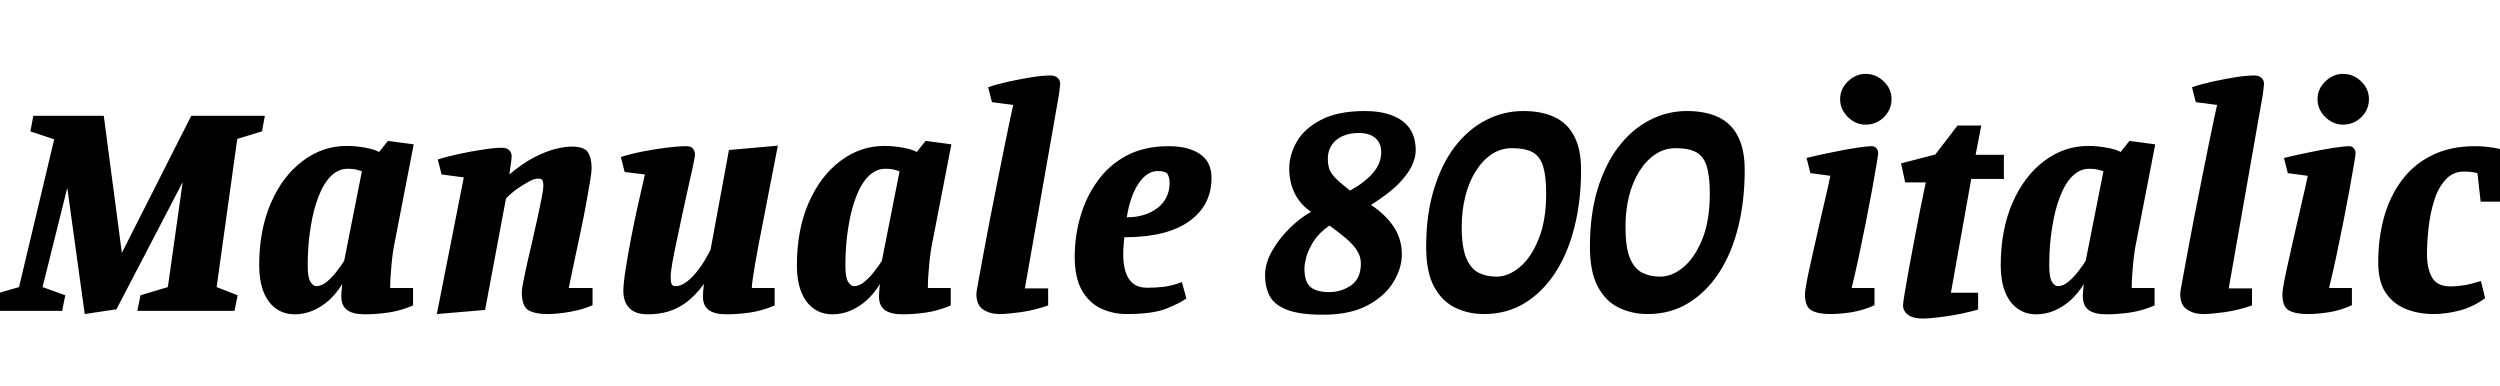 <svg xmlns="http://www.w3.org/2000/svg" xmlns:xlink="http://www.w3.org/1999/xlink" width="189.144" height="29.184"><path fill="black" d="M8.81 23.40L6.41 23.76L5.09 14.21L3.22 21.72L4.94 22.34L4.70 23.52L-0.94 23.52L-0.70 22.34L1.44 21.72L4.10 10.54L2.30 9.94L2.52 8.76L7.85 8.76L9.22 19.13L14.47 8.76L20.04 8.76L19.82 9.94L17.95 10.51L16.39 21.72L17.98 22.34L17.74 23.52L10.39 23.52L10.63 22.34L12.70 21.72L13.82 13.78L8.81 23.40ZM22.30 23.78L22.30 23.78Q21.48 23.78 20.87 23.34Q20.26 22.90 19.93 22.06Q19.61 21.22 19.61 20.09L19.61 20.09Q19.61 17.38 20.50 15.35Q21.38 13.32 22.90 12.18Q24.41 11.04 26.23 11.04L26.23 11.04Q26.90 11.04 27.62 11.17Q28.34 11.30 28.68 11.50L28.68 11.50L29.35 10.66L31.30 10.92L29.88 18.24Q29.71 19.03 29.62 20.03Q29.52 21.02 29.52 21.79L29.52 21.79L31.25 21.79L31.25 23.11Q30.29 23.52 29.36 23.65Q28.44 23.78 27.60 23.78L27.60 23.78Q26.71 23.78 26.27 23.46Q25.82 23.14 25.82 22.39L25.82 22.39Q25.82 22.25 25.84 22.06Q25.85 21.86 25.87 21.71Q25.90 21.55 25.90 21.48L25.90 21.48Q25.46 22.20 24.89 22.72Q24.31 23.23 23.65 23.51Q22.99 23.78 22.30 23.78ZM23.93 21.65L23.93 21.65Q24.34 21.65 24.76 21.29Q25.18 20.93 25.52 20.47Q25.87 20.02 26.04 19.73L26.04 19.73L27.38 12.96Q27.02 12.84 26.81 12.80Q26.59 12.77 26.28 12.77L26.28 12.77Q25.61 12.77 25.04 13.32Q24.48 13.87 24.10 14.87Q23.71 15.86 23.50 17.20Q23.28 18.53 23.28 20.09L23.28 20.09Q23.28 20.98 23.48 21.31Q23.69 21.65 23.93 21.65ZM36.70 23.45L33.05 23.76L35.09 13.42L33.41 13.20L33.12 12.07Q33.86 11.83 34.76 11.64Q35.66 11.45 36.53 11.32Q37.39 11.18 37.97 11.18L37.97 11.18Q38.33 11.18 38.52 11.36Q38.71 11.54 38.71 11.81L38.71 11.81Q38.71 11.90 38.68 12.18Q38.64 12.46 38.60 12.74Q38.57 13.03 38.54 13.20L38.54 13.20Q39.53 12.36 40.42 11.90Q41.30 11.45 42.02 11.27Q42.74 11.09 43.22 11.09L43.22 11.09Q44.21 11.09 44.48 11.52Q44.76 11.95 44.76 12.74L44.76 12.74Q44.76 13.01 44.64 13.73Q44.52 14.45 44.34 15.44Q44.16 16.44 43.92 17.56Q43.68 18.67 43.45 19.78Q43.22 20.88 43.03 21.79L43.03 21.79L44.83 21.79L44.83 23.09Q44.16 23.40 43.19 23.58Q42.22 23.76 41.38 23.76L41.38 23.76Q40.49 23.76 39.98 23.47Q39.48 23.18 39.48 22.08L39.48 22.08Q39.48 21.86 39.60 21.26Q39.72 20.66 39.90 19.85Q40.08 19.03 40.30 18.12Q40.51 17.21 40.69 16.38Q40.87 15.55 40.99 14.93Q41.11 14.30 41.11 14.06L41.11 14.06Q41.11 13.85 41.06 13.68Q41.02 13.51 40.68 13.51L40.68 13.51Q40.44 13.51 40.01 13.74Q39.58 13.97 39.11 14.30Q38.64 14.64 38.28 15.02L38.28 15.02L36.70 23.45ZM48.98 23.78L48.98 23.78Q48.36 23.78 47.95 23.56Q47.54 23.33 47.35 22.93Q47.16 22.54 47.16 22.03L47.16 22.03Q47.16 21.48 47.33 20.39Q47.50 19.30 47.75 17.99Q48 16.68 48.29 15.41Q48.58 14.14 48.79 13.20L48.79 13.20L47.26 13.01L46.97 11.88Q47.71 11.64 48.64 11.46Q49.56 11.28 50.44 11.17Q51.31 11.06 51.94 11.06L51.94 11.06Q52.30 11.06 52.44 11.26Q52.58 11.45 52.58 11.71L52.58 11.71Q52.58 11.83 52.45 12.47Q52.32 13.10 52.10 14.04Q51.89 14.98 51.66 16.04Q51.43 17.11 51.22 18.12Q51 19.13 50.87 19.87Q50.74 20.62 50.74 20.93L50.74 20.93Q50.74 21.31 50.81 21.48Q50.88 21.65 51.14 21.65L51.14 21.65Q51.50 21.65 51.95 21.32Q52.39 21 52.86 20.38Q53.33 19.75 53.76 18.89L53.76 18.89L55.15 11.35L58.85 11.02L57.38 18.58Q57.24 19.30 57.13 19.96Q57.02 20.62 56.95 21.10Q56.88 21.58 56.88 21.79L56.88 21.79L58.61 21.79L58.61 23.11Q57.65 23.52 56.72 23.65Q55.80 23.78 54.96 23.78L54.96 23.78Q54.07 23.78 53.63 23.46Q53.18 23.14 53.18 22.39L53.18 22.39Q53.18 22.25 53.20 22.06Q53.21 21.86 53.23 21.71Q53.26 21.55 53.26 21.48L53.26 21.48Q52.63 22.34 51.96 22.85Q51.29 23.35 50.56 23.57Q49.82 23.78 48.98 23.78ZM62.98 23.78L62.98 23.78Q62.16 23.78 61.55 23.34Q60.94 22.90 60.61 22.06Q60.29 21.22 60.29 20.09L60.29 20.09Q60.29 17.38 61.18 15.35Q62.06 13.32 63.58 12.18Q65.09 11.04 66.91 11.04L66.91 11.04Q67.58 11.04 68.30 11.17Q69.02 11.30 69.36 11.50L69.36 11.50L70.03 10.66L71.98 10.92L70.56 18.24Q70.39 19.03 70.30 20.03Q70.20 21.02 70.20 21.79L70.20 21.79L71.93 21.79L71.93 23.11Q70.97 23.52 70.04 23.65Q69.12 23.78 68.28 23.78L68.28 23.78Q67.39 23.78 66.95 23.46Q66.50 23.14 66.50 22.39L66.50 22.39Q66.50 22.25 66.52 22.06Q66.53 21.86 66.55 21.71Q66.58 21.55 66.58 21.48L66.58 21.48Q66.14 22.20 65.57 22.72Q64.99 23.23 64.33 23.51Q63.67 23.78 62.98 23.78ZM64.61 21.65L64.61 21.65Q65.02 21.65 65.44 21.29Q65.86 20.93 66.20 20.47Q66.55 20.02 66.72 19.73L66.72 19.73L68.06 12.96Q67.70 12.84 67.49 12.80Q67.27 12.77 66.96 12.77L66.96 12.77Q66.29 12.77 65.72 13.32Q65.16 13.87 64.78 14.87Q64.39 15.86 64.18 17.20Q63.96 18.53 63.96 20.09L63.96 20.09Q63.96 20.98 64.16 21.31Q64.37 21.65 64.61 21.65ZM75.62 23.76L75.62 23.76Q74.90 23.76 74.39 23.42Q73.87 23.09 73.87 22.22L73.87 22.22Q73.87 22.08 74.02 21.29Q74.16 20.50 74.39 19.28Q74.62 18.07 74.89 16.63Q75.17 15.19 75.46 13.75Q75.74 12.31 76.00 11.06Q76.25 9.82 76.43 8.98Q76.61 8.14 76.66 7.94L76.66 7.94L75.05 7.73L74.76 6.60Q75.46 6.36 76.33 6.17Q77.21 5.98 78.06 5.84Q78.91 5.71 79.49 5.71L79.49 5.71Q79.82 5.71 80.02 5.89Q80.21 6.07 80.21 6.34L80.21 6.34Q80.21 6.38 80.18 6.65Q80.16 6.91 80.09 7.32L80.09 7.32L77.54 21.82L79.30 21.82L79.30 23.11Q78.26 23.47 77.22 23.62Q76.18 23.76 75.62 23.76ZM85.22 23.76L85.22 23.76Q84.22 23.76 83.32 23.35Q82.42 22.94 81.86 21.98Q81.31 21.02 81.31 19.42L81.31 19.42Q81.31 17.90 81.73 16.42Q82.15 14.93 83.02 13.72Q83.88 12.50 85.22 11.78Q86.57 11.06 88.42 11.06L88.42 11.06Q89.90 11.06 90.78 11.65Q91.66 12.24 91.66 13.46L91.66 13.46Q91.66 15.55 89.96 16.75Q88.27 17.95 85.06 17.95L85.06 17.95Q85.03 18.31 85.01 18.55Q84.98 18.79 84.98 19.27L84.98 19.27Q84.98 19.97 85.15 20.54Q85.32 21.12 85.72 21.44Q86.11 21.77 86.81 21.77L86.81 21.77Q87.43 21.77 88.06 21.70Q88.68 21.62 89.42 21.34L89.42 21.34L89.76 22.58Q89.26 22.94 88.24 23.35Q87.22 23.76 85.22 23.76ZM85.25 16.44L85.25 16.44Q86.66 16.44 87.58 15.73Q88.49 15.02 88.49 13.82L88.49 13.82Q88.49 13.49 88.36 13.21Q88.22 12.94 87.60 12.94L87.60 12.94Q86.78 12.94 86.15 13.87Q85.51 14.81 85.25 16.44ZM100.10 23.81L100.10 23.81Q98.28 23.81 97.33 23.42Q96.38 23.04 96.05 22.37Q95.71 21.70 95.71 20.81L95.71 20.81Q95.71 19.92 96.25 18.97Q96.79 18.02 97.61 17.23Q98.42 16.44 99.19 16.03L99.19 16.03Q98.38 15.48 97.96 14.64Q97.54 13.80 97.54 12.74L97.54 12.74Q97.54 11.74 98.10 10.74Q98.66 9.74 99.94 9.07Q101.21 8.40 103.27 8.40L103.27 8.40Q104.47 8.40 105.34 8.74Q106.20 9.07 106.66 9.73Q107.11 10.39 107.11 11.38L107.11 11.38Q107.11 11.93 106.80 12.58Q106.49 13.22 105.76 13.96Q105.02 14.69 103.73 15.50L103.73 15.50Q104.90 16.30 105.48 17.21Q106.06 18.12 106.06 19.25L106.06 19.25Q106.06 20.30 105.41 21.36Q104.76 22.42 103.45 23.11Q102.14 23.81 100.10 23.81ZM100.56 22.10L100.56 22.10Q101.47 22.10 102.22 21.59Q102.96 21.07 102.96 19.94L102.96 19.94Q102.96 19.39 102.66 18.94Q102.36 18.48 101.82 18.02Q101.28 17.57 100.58 17.06L100.58 17.06Q99.79 17.62 99.38 18.26Q98.98 18.91 98.83 19.45Q98.69 19.99 98.69 20.30L98.69 20.30Q98.69 21.34 99.16 21.72Q99.62 22.10 100.56 22.10ZM102.14 14.42L102.14 14.42Q103.27 13.80 103.88 13.08Q104.50 12.36 104.50 11.50L104.50 11.50Q104.50 11.04 104.30 10.73Q104.11 10.42 103.74 10.24Q103.37 10.06 102.77 10.06L102.77 10.06Q102.10 10.06 101.57 10.30Q101.04 10.54 100.75 10.98Q100.46 11.42 100.46 12L100.46 12Q100.46 12.38 100.55 12.71Q100.63 13.03 100.99 13.42Q101.35 13.80 102.14 14.42ZM112.27 23.76L112.27 23.76Q111.07 23.76 110.08 23.27Q109.08 22.78 108.49 21.67Q107.90 20.57 107.90 18.67L107.90 18.67Q107.90 16.25 108.48 14.34Q109.06 12.43 110.06 11.11Q111.07 9.79 112.40 9.10Q113.74 8.40 115.25 8.40L115.25 8.40Q116.64 8.40 117.61 8.86Q118.58 9.31 119.10 10.30Q119.62 11.28 119.62 12.86L119.62 12.86Q119.62 15.19 119.12 17.17Q118.63 19.15 117.67 20.63Q116.71 22.10 115.36 22.93Q114.00 23.76 112.27 23.76ZM113.21 20.93L113.21 20.93Q114.12 20.93 114.98 20.21Q115.85 19.49 116.41 18.08Q116.98 16.68 116.98 14.64L116.98 14.64Q116.98 13.34 116.75 12.59Q116.52 11.83 115.96 11.52Q115.39 11.21 114.38 11.21L114.38 11.21Q113.57 11.21 112.87 11.66Q112.18 12.12 111.66 12.94Q111.14 13.75 110.87 14.83Q110.59 15.91 110.59 17.16L110.59 17.16Q110.59 18.72 110.94 19.54Q111.29 20.35 111.88 20.64Q112.46 20.93 113.21 20.93ZM124.66 23.76L124.66 23.76Q123.46 23.76 122.46 23.27Q121.46 22.78 120.88 21.67Q120.29 20.57 120.29 18.67L120.29 18.67Q120.29 16.25 120.86 14.34Q121.44 12.43 122.45 11.11Q123.46 9.79 124.79 9.10Q126.12 8.40 127.63 8.40L127.63 8.40Q129.02 8.40 130.00 8.86Q130.97 9.31 131.48 10.30Q132.00 11.28 132.00 12.86L132.00 12.86Q132.00 15.19 131.51 17.17Q131.02 19.15 130.06 20.63Q129.10 22.10 127.74 22.93Q126.38 23.76 124.66 23.76ZM125.59 20.93L125.59 20.93Q126.50 20.93 127.37 20.21Q128.23 19.49 128.80 18.08Q129.36 16.68 129.36 14.64L129.36 14.64Q129.36 13.34 129.13 12.59Q128.90 11.83 128.34 11.52Q127.78 11.21 126.77 11.21L126.77 11.21Q125.95 11.21 125.26 11.66Q124.56 12.12 124.04 12.94Q123.53 13.75 123.25 14.83Q122.98 15.91 122.98 17.16L122.98 17.16Q122.98 18.72 123.32 19.54Q123.67 20.35 124.26 20.64Q124.85 20.93 125.59 20.93ZM138.46 23.76L138.46 23.76Q137.54 23.76 137.05 23.48Q136.56 23.21 136.56 22.25L136.56 22.25Q136.56 22.01 136.69 21.32Q136.82 20.64 137.04 19.67Q137.26 18.70 137.51 17.58Q137.76 16.46 138.02 15.35Q138.29 14.23 138.48 13.30L138.48 13.30L136.97 13.10L136.68 11.95Q137.66 11.71 138.67 11.51Q139.68 11.30 140.47 11.18Q141.26 11.06 141.60 11.06L141.60 11.06Q141.84 11.06 141.97 11.22Q142.10 11.38 142.10 11.59L142.10 11.59Q142.10 11.71 141.97 12.46Q141.84 13.20 141.64 14.34Q141.43 15.48 141.17 16.80Q140.90 18.12 140.63 19.43Q140.35 20.74 140.09 21.79L140.09 21.79L141.82 21.79L141.82 23.09Q141 23.47 140.11 23.62Q139.22 23.76 138.46 23.76ZM141.14 9.43L141.14 9.43Q140.40 9.43 139.81 8.86Q139.22 8.28 139.22 7.51L139.22 7.51Q139.22 6.72 139.81 6.16Q140.40 5.59 141.14 5.59L141.14 5.59Q141.94 5.59 142.52 6.16Q143.11 6.72 143.11 7.51L143.11 7.51Q143.11 8.28 142.54 8.86Q141.96 9.43 141.14 9.43ZM145.44 24.10L145.44 24.10Q144.74 24.10 144.36 23.82Q143.98 23.54 143.98 23.09L143.98 23.09Q143.98 22.92 144.10 22.20Q144.22 21.48 144.41 20.42Q144.60 19.37 144.83 18.17Q145.06 16.97 145.28 15.83Q145.51 14.69 145.70 13.80L145.70 13.80L144.14 13.80L143.83 12.36L146.42 11.69L148.10 9.50L149.90 9.50L149.47 11.71L151.61 11.71L151.61 13.54L149.14 13.54L147.60 22.15L149.66 22.15L149.66 23.42Q148.46 23.76 147.26 23.93Q146.06 24.10 145.44 24.10ZM154.06 23.78L154.06 23.78Q153.24 23.78 152.63 23.34Q152.02 22.90 151.69 22.06Q151.37 21.22 151.37 20.09L151.37 20.09Q151.37 17.38 152.26 15.35Q153.14 13.32 154.66 12.18Q156.17 11.04 157.99 11.04L157.99 11.04Q158.66 11.04 159.38 11.17Q160.10 11.30 160.44 11.50L160.44 11.50L161.11 10.66L163.06 10.92L161.64 18.24Q161.47 19.03 161.38 20.03Q161.28 21.02 161.28 21.79L161.28 21.79L163.01 21.79L163.01 23.11Q162.05 23.52 161.12 23.65Q160.20 23.78 159.36 23.78L159.36 23.78Q158.47 23.78 158.03 23.46Q157.58 23.14 157.58 22.39L157.58 22.39Q157.58 22.25 157.60 22.06Q157.61 21.86 157.63 21.71Q157.66 21.55 157.66 21.48L157.66 21.48Q157.22 22.20 156.65 22.72Q156.07 23.23 155.41 23.51Q154.75 23.78 154.06 23.78ZM155.69 21.65L155.69 21.65Q156.10 21.65 156.52 21.29Q156.94 20.93 157.28 20.47Q157.63 20.02 157.80 19.73L157.80 19.73L159.14 12.96Q158.78 12.84 158.57 12.80Q158.35 12.77 158.04 12.77L158.04 12.77Q157.37 12.77 156.80 13.32Q156.24 13.87 155.86 14.87Q155.47 15.86 155.26 17.20Q155.04 18.53 155.04 20.09L155.04 20.09Q155.04 20.98 155.24 21.31Q155.45 21.65 155.69 21.65ZM166.70 23.76L166.70 23.76Q165.98 23.76 165.47 23.42Q164.95 23.09 164.95 22.22L164.95 22.22Q164.95 22.08 165.10 21.29Q165.24 20.50 165.47 19.28Q165.70 18.07 165.97 16.63Q166.25 15.19 166.54 13.75Q166.82 12.31 167.08 11.06Q167.33 9.82 167.51 8.98Q167.69 8.14 167.74 7.94L167.74 7.94L166.13 7.73L165.84 6.60Q166.54 6.36 167.41 6.17Q168.29 5.98 169.14 5.84Q169.99 5.71 170.57 5.71L170.57 5.71Q170.90 5.71 171.10 5.89Q171.29 6.07 171.29 6.34L171.29 6.34Q171.29 6.38 171.26 6.65Q171.24 6.91 171.17 7.32L171.17 7.32L168.62 21.82L170.38 21.82L170.38 23.11Q169.34 23.47 168.30 23.62Q167.26 23.76 166.70 23.76ZM174.58 23.76L174.58 23.76Q173.66 23.76 173.17 23.48Q172.68 23.21 172.68 22.25L172.68 22.25Q172.68 22.01 172.81 21.32Q172.94 20.64 173.16 19.67Q173.38 18.70 173.63 17.58Q173.88 16.46 174.14 15.35Q174.41 14.23 174.60 13.30L174.60 13.30L173.09 13.10L172.80 11.95Q173.78 11.71 174.79 11.51Q175.80 11.30 176.59 11.18Q177.38 11.06 177.72 11.06L177.72 11.06Q177.96 11.06 178.09 11.22Q178.22 11.38 178.22 11.59L178.22 11.59Q178.22 11.71 178.09 12.46Q177.96 13.20 177.76 14.34Q177.55 15.48 177.29 16.80Q177.02 18.12 176.75 19.43Q176.47 20.74 176.21 21.79L176.21 21.79L177.94 21.79L177.94 23.09Q177.12 23.47 176.23 23.62Q175.34 23.76 174.58 23.76ZM177.26 9.43L177.26 9.43Q176.52 9.43 175.93 8.86Q175.34 8.28 175.34 7.51L175.34 7.51Q175.34 6.72 175.93 6.16Q176.52 5.59 177.26 5.59L177.26 5.59Q178.06 5.59 178.64 6.16Q179.23 6.72 179.23 7.51L179.23 7.51Q179.23 8.28 178.66 8.86Q178.08 9.43 177.26 9.43ZM184.13 23.76L184.13 23.76Q182.98 23.76 182.02 23.38Q181.06 22.99 180.49 22.14Q179.93 21.29 179.93 19.87L179.93 19.87Q179.93 18.02 180.37 16.43Q180.82 14.83 181.73 13.62Q182.64 12.41 184.02 11.74Q185.40 11.06 187.25 11.06L187.25 11.06Q187.97 11.06 188.68 11.18Q189.38 11.30 190.01 11.59L190.01 11.59L189.14 15.26L187.68 15.26L187.44 13.10Q187.20 13.03 186.94 13.01Q186.67 12.98 186.41 12.98L186.41 12.98Q185.57 12.98 185.02 13.60Q184.46 14.21 184.16 15.18Q183.86 16.15 183.74 17.23Q183.62 18.31 183.62 19.25L183.62 19.25Q183.62 20.33 184.01 21Q184.39 21.67 185.42 21.67L185.42 21.67Q185.88 21.67 186.44 21.58Q187.01 21.48 187.70 21.26L187.70 21.26L188.02 22.56Q187.10 23.23 186.07 23.50Q185.04 23.76 184.13 23.76Z"/></svg>